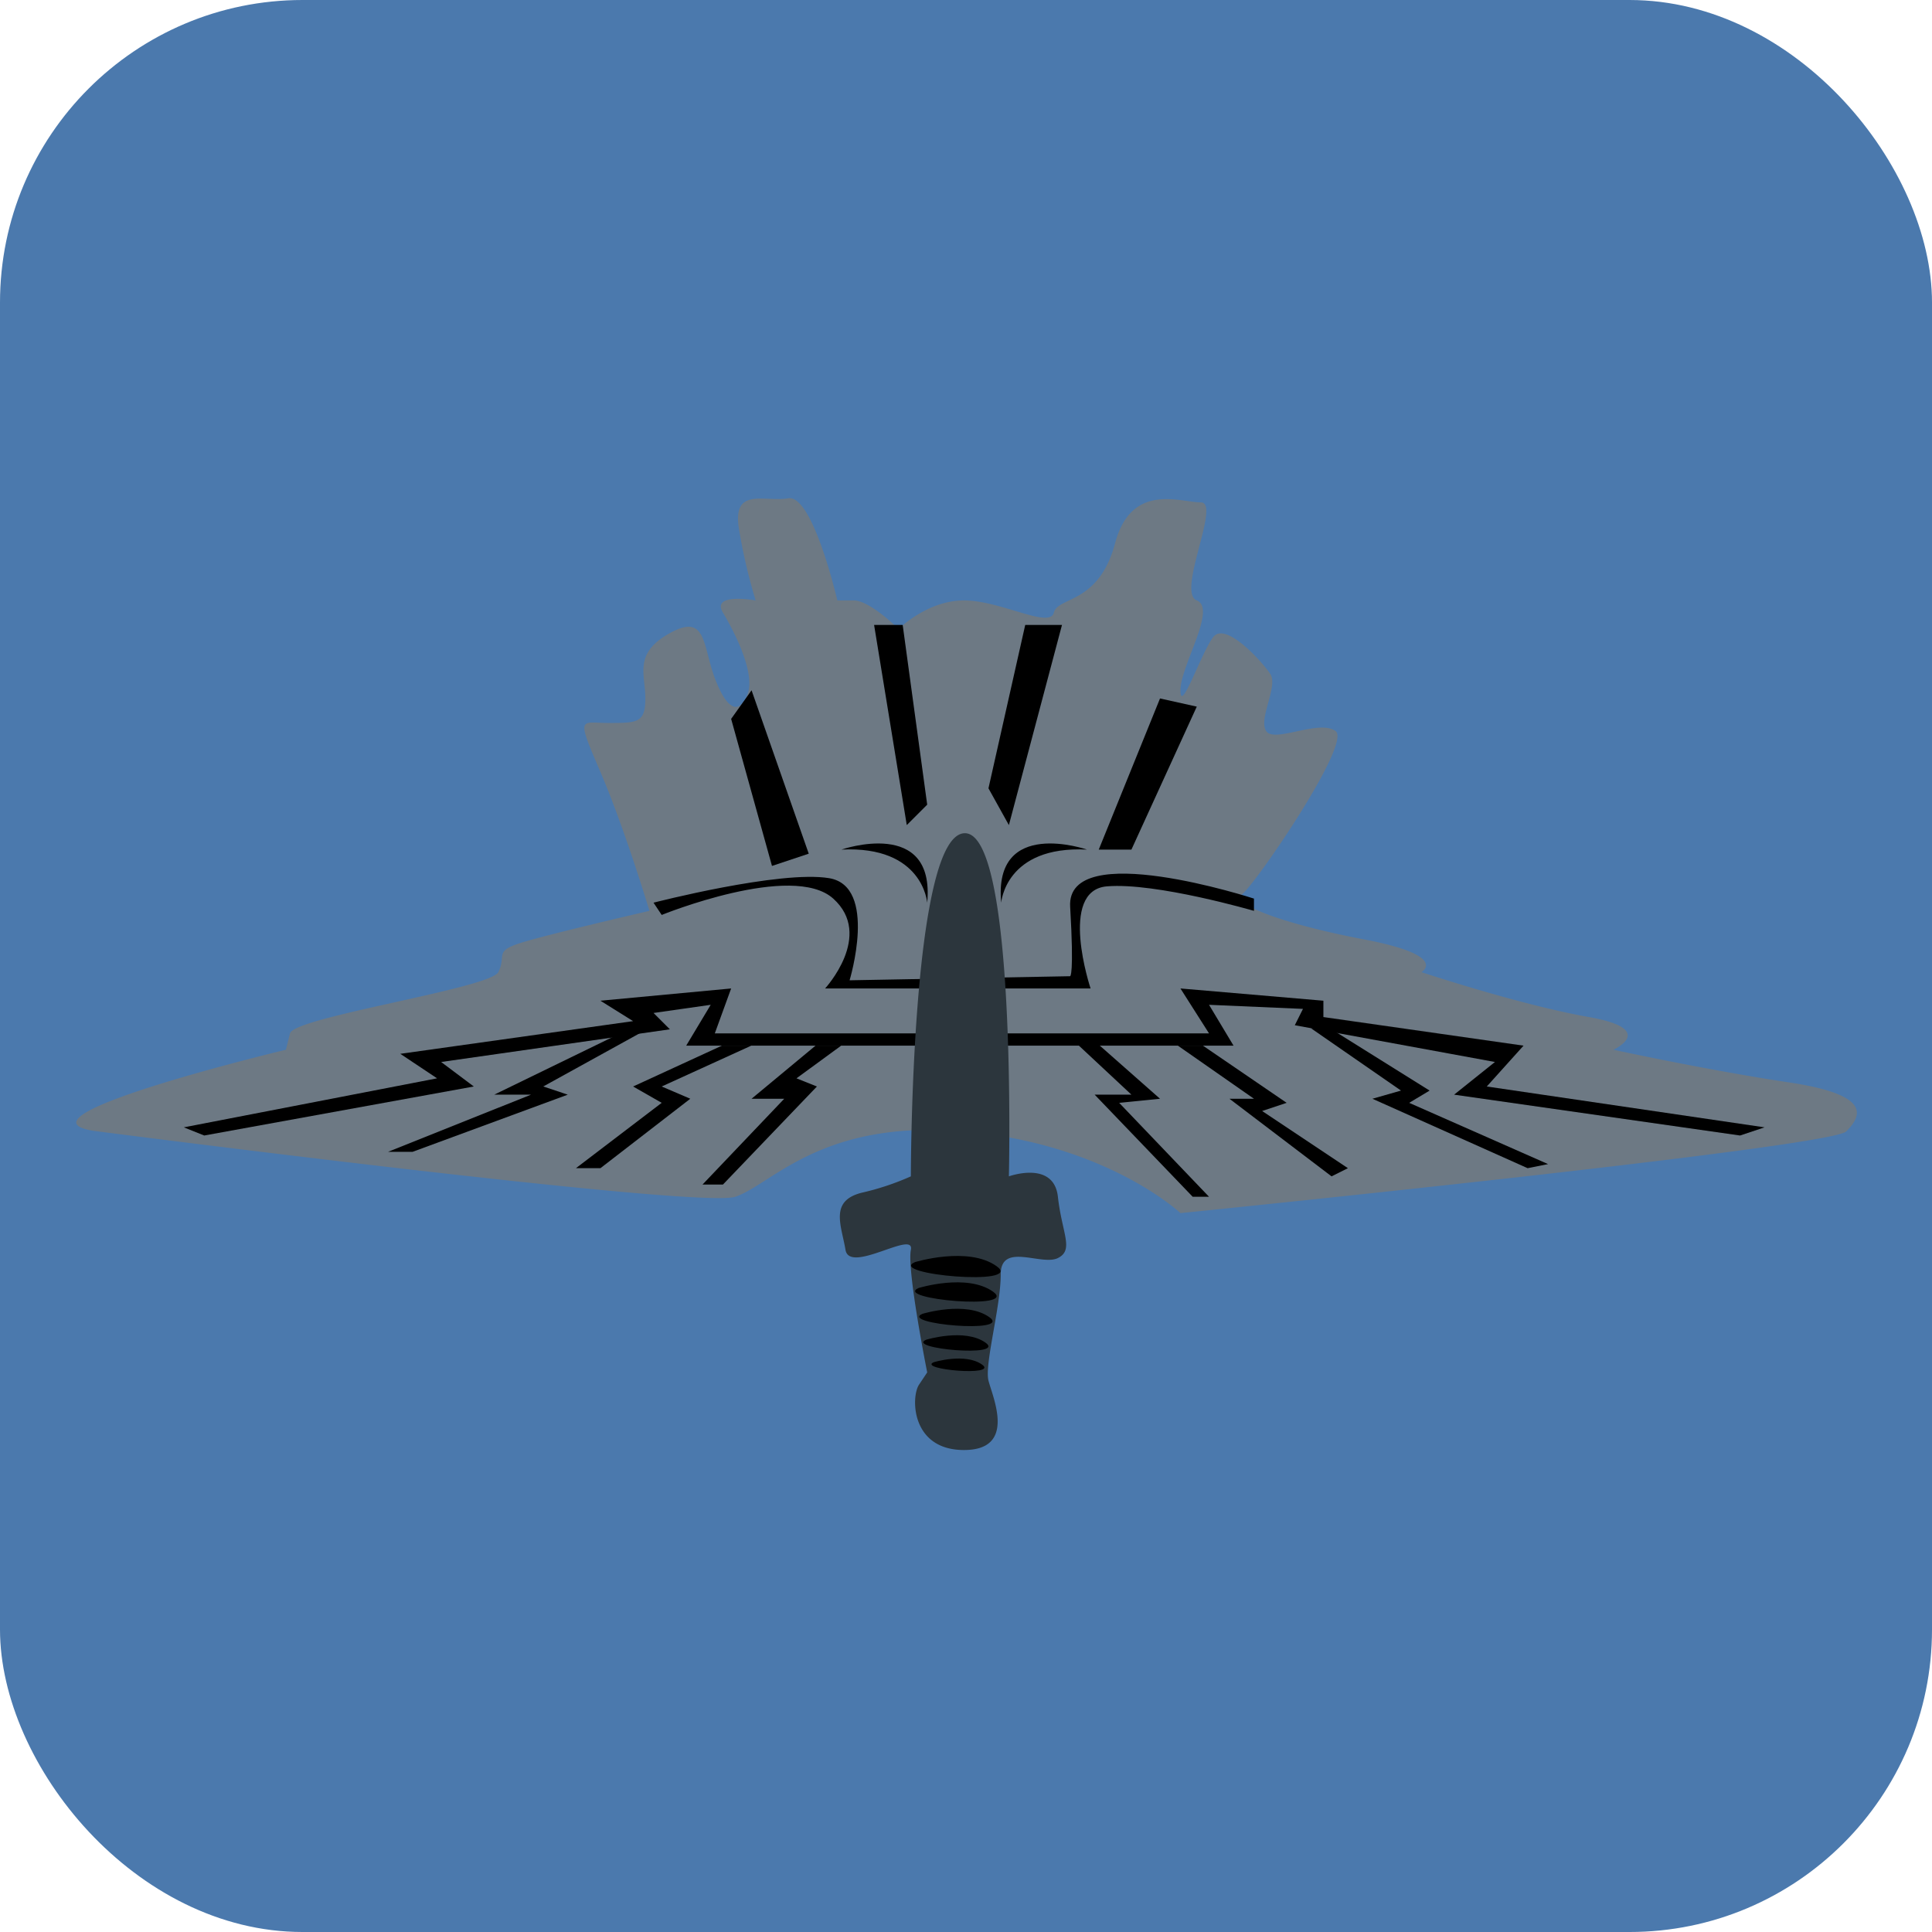 <svg id="Layer_1" data-name="Layer 1" xmlns="http://www.w3.org/2000/svg" viewBox="0 0 473 473">
  <defs>
    <style>
      .cls-1 {
        fill: #4b79ad;
      }

      .cls-2 {
        fill: #6d7984;
      }

      .cls-3 {
        fill: #2c363d;
      }
    </style>
  </defs>
  <title>badge</title>
  <rect class="cls-1" width="473" height="473" rx="74.07" ry="74.07"/>
  <path class="cls-2" d="M38,291s147,19,156,16,21-19,56-16,53,20,53,20,159-16,163-20,6-9-14-12-43-8-43-8,11-5-6-8-41-11-41-11,7-4-14-8-33-9-30-11,27-37,23-40-15,3-17,0,3-11,1-14-11-13-14-9-8,19-8,13,9-20,4-22,6-24,1-24-17-5-21,10-14,13-15,17-13-3-22-3-16,7-16,7-7-7-11-7h-4s-6-26-12-25-14-3-12,8a136.9,136.9,0,0,0,4,17s-11-2-8,3,8,15,6,20-5,4-8-4-2-16-11-11-6,10-6,16-2,6-9,6-8-2-2,12,12,34,12,34-26,6-32,8-3,3-5,7-50,11-51,15l-1,4S13,288,38,291Z" transform="translate(-14 -14)"/>
  <polygon points="45 276 107 264 98 258 155 250 147 245 179 242 175 253 296 253 289 242 324 245 324 249 373 256 364 266 432 276 426 278 356 268 366 260 317 251 319 247 296 246 302 256 168 256 174 246 160 248 164 252 108 260 116 266 50 278 45 276"/>
  <polygon points="95 282 130 268 121 268 158 250 162 250 133 266 139 268 101 282 95 282"/>
  <polygon points="176.74 256 155 266 162 270 141 286 147 286 169 269 162 266 183.93 256 176.74 256"/>
  <polygon points="199.66 256 184 269 192 269 172 290 177 290 200 266 195 264 205.94 256 199.66 256"/>
  <polygon points="262 254 277 268 268 268 292 293 296 293 274 270 284 269 267 254 262 254"/>
  <polygon points="288.37 256 307 269 301 269 326 288 330 286 309 272 315 270 294.51 256 288.37 256"/>
  <polygon points="320.93 251.72 343 267 336 269 374 286 379 285 345 270 350 267 326 252 320.93 251.72"/>
  <path d="M176,238s32-13,42-4-2,22-2,22h65s-8-24,4-25,36,6,36,6v-3s-46-15-45,2,0,17,0,17l-54,1s7-23-5-25-43,6-43,6Z" transform="translate(-14 -14)"/>
  <polygon points="179 176 189 212 198 209 184 169 179 176"/>
  <polygon points="284 171 269 208 277 208 293 173 284 171"/>
  <polygon points="214 153 222 202 227 197 221 153 214 153"/>
  <polygon points="251 153 242 193 247 202 260 153 251 153"/>
  <path d="M220,222s23-8,21,13C241,235,240,221,220,222Z" transform="translate(-14 -14)"/>
  <path d="M259.12,235s1-14,21-13c0,0-23-8-21,13" transform="translate(-14 -14)"/>
  <path class="cls-3" d="M237,302s0-83,13-84,11,84,11,84,11-4,12,5,4,13,0,15-14-4-14,4-4,22-3,26,7,17-6,17-13-13-11-16l2-3s-5-25-4-30-15,6-16,0-4-12,4-14A64.48,64.48,0,0,0,237,302Z" transform="translate(-14 -14)"/>
  <path d="M238,323s13-4,20,1S231,326,238,323Z" transform="translate(-14 -14)"/>
  <path d="M238.91,329.33s11.84-3.65,18.22.91S232.54,332.06,238.91,329.33Z" transform="translate(-14 -14)"/>
  <path d="M239.83,335.66s10.65-3.27,16.39.82S234.09,338.12,239.83,335.66Z" transform="translate(-14 -14)"/>
  <path d="M240.74,342s9.47-2.91,14.56.73S235.64,344.18,240.74,342Z" transform="translate(-14 -14)"/>
  <path d="M242.61,347.5s7.69-2.36,11.83.59S238.47,349.28,242.61,347.5Z" transform="translate(-14 -14)"/>
</svg>
